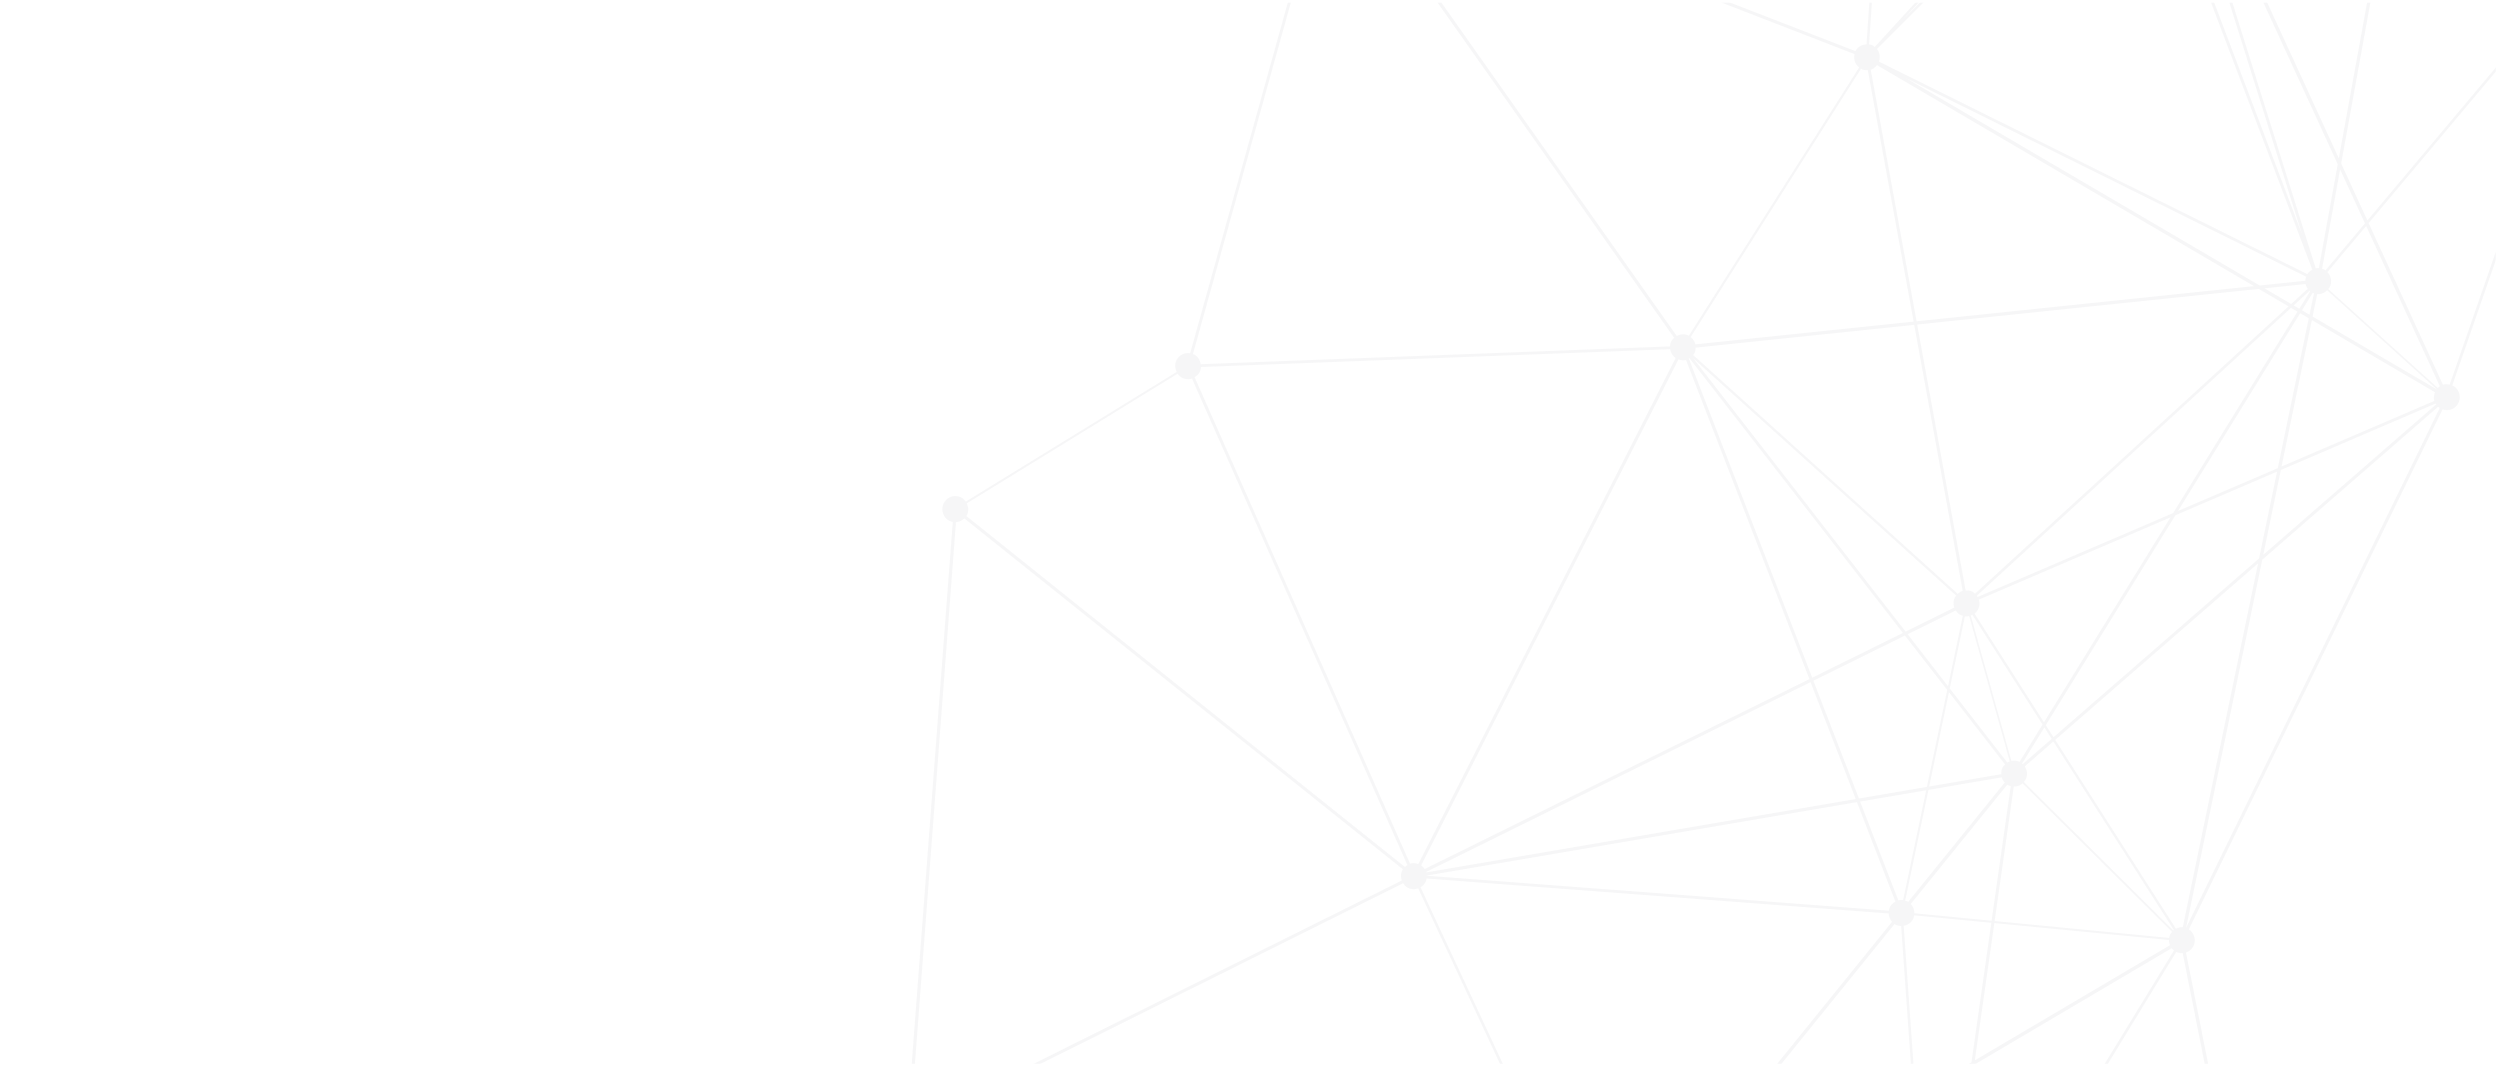<svg width="1786" height="764" fill="none" xmlns="http://www.w3.org/2000/svg"><mask id="a" mask-type="alpha" maskUnits="userSpaceOnUse" x="3" y="2" width="1780" height="758"><path d="M3 2h1770c5.52 0 10 4.477 10 10v738c0 5.523-4.48 10-10 10H3V2Z" fill="#FFF7E0"/></mask><g mask="url(#a)"><path fill-rule="evenodd" clip-rule="evenodd" d="M2881.5-1475.42a9.21 9.21 0 0 0-12.61 3.6c-1.36 2.47-1.42 5.23-.55 7.7l-372.08 190.23c-.8-1.21-1.77-2.27-3.1-3.02-4.45-2.52-10.1-.91-12.61 3.6-1.95 3.52-1.35 7.71 1.09 10.61l-257.41 285.476-116.71 14.826c-.58-2.457-2.06-4.703-4.43-6.042-4.46-2.521-10.11-.902-12.61 3.599-1.38 2.511-1.4 5.335-.49 7.822l-352.12 184.34c-.79-1.175-1.76-2.222-3.06-2.956-4.48-2.539-10.12-.925-12.61 3.598-1.15 2.05-1.33 4.35-.89 6.481l-280.55 90.479c-.79-1.819-2-3.463-3.85-4.515-4.45-2.516-10.1-.908-12.6 3.599-2.49 4.524-.9 10.238 3.58 12.765.54.304 1.12.358 1.71.548l-74.21 381.808c-3.48-.262-6.98 1.442-8.8 4.713-1.22 2.215-1.44 4.716-.83 6.993L959.376-111.582c-.802-1.47-1.861-2.814-3.425-3.708-4.455-2.509-10.107-.902-12.605 3.599-2.498 4.536-.897 10.238 3.552 12.753.343.19.725.214 1.083.35l-97.739 350.981a9.14 9.14 0 0 0-9.563 4.586c-1.557 2.816-1.362 6.031-.028 8.722l-150.684 92.641c-.759-1.07-1.712-2.035-2.951-2.743-4.467-2.509-10.095-.914-12.605 3.599-2.498 4.536-.909 10.239 3.559 12.747.865.49 1.794.699 2.704.891l-32.1 423.687c-3.064.156-6.021 1.697-7.643 4.61-2.331 4.215-.99 9.361 2.82 12.092L446.559 1184.3c-4.234-1.65-9.093-.12-11.354 3.98-1.366 2.5-1.406 5.31-.516 7.79l-324.786 165.77c-.802-1.22-1.773-2.33-3.126-3.08-4.469-2.54-10.114-.93-12.624 3.58-2.481 4.52-.89 10.23 3.572 12.77.8.45 1.685.62 2.532.82l-38.508 360.02c-3.217.02-6.358 1.6-8.038 4.64-2.494 4.51-.91 10.22 3.565 12.76 1.738.98 3.637 1.17 5.481.96l49.993 251.18c-2.249.69-4.22 2.17-5.448 4.39-2.51 4.51-.914 10.22 3.559 12.74 4.469 2.54 10.096.92 12.612-3.6 1.674-3.05 1.377-6.56-.296-9.35l335.067-269.02c.582.57 1.109 1.17 1.838 1.6 4.467 2.51 10.111.89 12.605-3.6.833-1.54 1.072-3.15 1.006-4.76l423.592-63.3c.638 2.33 2.142 4.42 4.396 5.69 4.468 2.51 10.096.91 12.606-3.6 1.342-2.4 1.435-5.11.623-7.53l375.9-182.27c.78 1.27 1.79 2.41 3.18 3.19 4.44 2.52 10.09.91 12.6-3.6 1.8-3.27 1.4-7.13-.61-9.98l340.76-322.43c.41.31.73.76 1.21 1.04 4.47 2.53 10.12.92 12.61-3.61 2.5-4.5.9-10.22-3.56-12.75-1.63-.92-3.41-1.12-5.13-.98l-90.2-453.287c2.07-.729 3.96-2.116 5.11-4.214 2.39-4.311.95-9.643-3.06-12.328l181.26-371.512c4.17 1.458 8.86-.068 11.08-4.093 2.49-4.53.9-10.232-3.55-12.754-.2-.114-.4-.086-.61-.195l107.97-310.765c3.92.933 8.12-.669 10.18-4.385 1.36-2.456 1.42-5.223.55-7.689l238.5-112.275c.81 1.398 1.85 2.666 3.34 3.522 4.47 2.532 10.13.919 12.62-3.605 2.5-4.507.89-10.226-3.56-12.747-.09-.044-.19-.033-.28-.088l129.75-341.266c3.99 1.025 8.26-.546 10.37-4.334 1.75-3.169 1.39-6.866-.46-9.699l253.52-212.478c.57.552 1.11 1.171 1.82 1.578 4.46 2.522 10.1.908 12.61-3.604 2.49-4.518.9-10.227-3.55-12.747-.62-.355-1.31-.44-1.95-.633l47.98-242.901a9.236 9.236 0 0 0 9.09-4.731c1.91-3.48 1.36-7.63-1-10.52l303.37-328.53c.28.2.48.51.78.69 4.47 2.52 10.11.9 12.61-3.61 2.49-4.53.9-10.23-3.55-12.75-1.53-.86-3.2-1.09-4.83-1.03l-9.36-98.91c2.7-.45 5.19-1.95 6.64-4.54 2.49-4.52.9-10.23-3.56-12.75ZM119.907 2006.28c-1.744-.99-3.636-1.17-5.481-.97l-49.982-251.2a9.206 9.206 0 0 0 5.437-4.36 9.536 9.536 0 0 0 1.115-3.74l384.585-10.61a9.5 9.5 0 0 0 1.236 3.45l-335.085 269c-.57-.54-1.102-1.16-1.824-1.57h-.001ZM2059.98-884.285l-99.96 202.214c-3.11-1.185-6.51-.705-9.01 1.317l-211.91-84.464c.35-1.396.44-2.786.14-4.172l320.74-114.895ZM959.598-102.764 1324.91 38.649c-.87 3.562.36 7.24 3.27 9.525l-121.67 191.698c-2.83-1.5-6-1.268-8.62.168L957.616-100.295c.711-.656 1.398-1.346 1.899-2.241.032-.072.04-.156.083-.228ZM857.954 262.191l335.256-12.724c.37 2.525 1.69 4.798 3.87 6.307l-183.83 361.508c-1.96-.726-4.01-.861-5.92-.26L853.423 269.465c1.371-.819 2.603-1.856 3.438-3.358.683-1.234 1.006-2.563 1.093-3.916ZM69.609 1740.41l248.644-189.99c.636.67 1.307 1.38 2.167 1.86 3.031 1.71 6.549 1.4 9.329-.3l128.783 175.15c-.776.66-1.501 1.4-2.029 2.36-.639 1.18-.975 2.46-1.085 3.74l-384.603 10.59a9.195 9.195 0 0 0-1.206-3.41Zm829.925-78.55L753.605 1546c.149-.2.353-.32.483-.54 2.234-4.07 1.032-9-2.473-11.81L874.16 1344.9c1.334.73 2.792 1 4.22 1.02l26.121 313.1c-1.901.37-3.616 1.36-4.967 2.84ZM1643.26 1142l-391.06 7.45c-.32-2.18-1.34-4.1-3.02-5.61l126.41-172.515c.12.077.19.198.3.275 3.99 2.254 8.8 1.072 11.59-2.396l256.8 169.466c-.55 1.05-.9 2.19-1.02 3.33ZM1384.4 955.075c-.53-.252-1.07-.38-1.61-.531l27.58-193.925 141-83.197c.46.599 1.13 1.033 1.75 1.525L1384.4 955.075Zm851-1587.444-48.79-282.075 325.55 164.417c-.6 1.811-.8 3.69-.34 5.459L2235.4-632.369Zm307.15-471.171 185.98-189.76c.13.1.21.2.33.29l-152.96 276.49c-1.83-.79-3.77-1-5.62-.58l-27.73-86.44Zm-.76-2.35-49.56-154.38c1.82-.78 3.47-2.01 4.49-3.9.88-1.55 1.09-3.26 1.01-4.93l227.43-29.47c.3 1.38.84 2.71 1.71 3.82l-185.08 188.86Zm-27-167.05 235.79-47.98-11.09 12.92c-.29-.21-.51-.55-.85-.74-4.46-2.51-10.1-.9-12.61 3.6-.86 1.58-1.08 3.26-.99 4.96l-210.25 27.24Zm238.19-48.47 12.42-2.52-24.14 17.47c-.18-.21-.44-.35-.64-.54l12.36-14.41Zm-206.66 314.76-96.97 9.777c.89-.718 1.67-1.585 2.25-2.643.76-1.334 1.03-2.794 1.07-4.254l93.65-2.88Zm-140.27 14.152 28.94-8.252c.75 1.959 2.04 3.73 4 4.84.06.033.15.04.21.073l-33.15 3.339Zm44.71-17.402 90.45-92.28 27.48 85.67c-1.8.79-3.44 2.02-4.46 3.89-.77 1.36-1.03 2.8-1.08 4.26l-110.58 3.39c-.16-1.77-.69-3.51-1.81-4.93Zm389.6-365.46-29.28 39.9-38.49 7.83 66.95-48.44c.23.28.56.46.82.71Zm13.25-.68 26.94 20.8c-.18.23-.41.39-.56.66-.94 1.68-1.11 3.5-.98 5.31l-64.49 13.1 27.63-37.64.01.01c3.93 2.23 8.64 1.1 11.45-2.24Zm19.15 30.26-66.96 21.5 6.79-9.27 60.17-12.23Zm-70.79 22.73-59.38 19.07c-.19-.49-.42-.97-.7-1.44l26.42-19.12 40.85-8.31-7.19 9.8Zm-1.32 1.81-219.44 299.07 149.31-269.9c4.29 1.84 9.36.32 11.7-3.9 1.17-2.16 1.36-4.56.84-6.78l57.59-18.49Zm-251.42 316.74-98.98 19.936-2.89-9.65 101.87-10.286Zm-100.62 20.276-242.2 48.773 186.42-53.277 52.83-5.314 2.95 9.818Zm-632.73 361.83 60.5 101.132-23.91 46.023-202.07-83.692c.46-1.597.6-3.213.24-4.78l165.24-58.683ZM1329.45 49.152c1.57.817 3.24 1.043 4.89.92l32.76 179.677-155.93 16.261c-.46-2.048-1.67-3.805-3.39-5.165l121.67-191.693Zm-130.37 207.595c1.79.664 3.66.868 5.43.415l88.13 228-274.88 135.687c-.65-.997-1.49-1.85-2.52-2.593l183.84-361.509ZM808.811 1314.89l60.755 20.06c-.635 3.37.634 6.77 3.359 8.93l-122.538 188.79c-.295-.18-.618-.19-.939-.31l59.363-217.47Zm740.839-644.826-124.68-12.07 13.67-96.067c2.29.036 4.52-.735 6.26-2.306l106.86 106.121c-.37.468-.85.811-1.15 1.376-.53.931-.76 1.954-.96 2.946Zm-213.2-620.25c1.77-.554 3.28-1.746 4.49-3.284l269.3 157.876-241.04 25.126-32.75-179.718Zm19.71 593.426-27.3-70.613 47.22-8.063-16.48 78.443a8.769 8.769 0 0 0-3.44.233Zm21.53-78.952 52.31-8.95c.41 1.387 1.2 2.597 2.2 3.673l-69 85.309c-.1-.066-.15-.17-.25-.23-.6-.338-1.25-.419-1.9-.612l16.64-79.19Zm.5-2.407 14.14-67.389 40.1 51.628c-.6.61-1.22 1.202-1.66 1.993-.88 1.581-1.1 3.272-1.01 4.959l-51.57 8.809Zm22.15-122.668c.62.354 1.27.428 1.92.622l-10.59 50.406-28.87-37.144 34.4-17.002c.79 1.239 1.79 2.356 3.14 3.118Zm-38.99 12.026-151.73-195.287 187.93 169.617c-.25.302-.57.537-.77.884-1.34 2.415-1.42 5.158-.6 7.585l-34.83 17.201Zm45.44-11.135 29 103.827c-.61.214-1.16.549-1.73.884l-41.17-52.994 10.82-51.513c1.03.133 2.07.017 3.08-.204Zm-52.87 220.349c1.34.764 2.79 1.029 4.27 1.075l8.61 121.99-214.28 126.455c-.18-.234-.48-.391-.69-.611l201.66-249.272c.15.105.26.26.43.363Zm-4.5-9.849-330.22-24.985c.01-.048-.01-.065-.01-.095l307.41-52.503 27.49 71.165c-1.48.812-2.86 1.903-3.75 3.504-.5.935-.72 1.928-.92 2.914Zm-330.62-27.675 274.67-135.618 32.28 83.522-306.8 52.42c-.03-.122-.12-.225-.15-.324Zm276.68-136.617 65.39-32.293 30.24 38.911-14.53 69.224-48.56 8.306-32.54-84.148Zm-.83-2.148-88.11-227.947.47-.224 152.44 196.185-64.8 31.986Zm-83.29-235.804 156.16-16.284 34.64 190.032c-1.32.426-2.48 1.187-3.52 2.172l-189.08-170.678c.22-.325.54-.547.74-.907.76-1.38 1.02-2.854 1.06-4.335Zm158.25-16.506 244.05-25.445 21.29 12.483-224.04 205.296c-.5-.456-.91-.979-1.53-1.334-1.62-.915-3.37-1.113-5.12-.998l-34.65-190.002Zm-7.8-175.927 285.76 141.752c-.34.957-.57 1.922-.6 2.899l-32.66 3.392-252.5-148.043Zm280.82 164.653-4.06-2.393 11.49-10.537c.13.118.24.207.36.307l-7.79 12.623Zm-5.8-3.406-19.07-11.178 29.4-3.073c.3 1.222.78 2.364 1.53 3.387l-11.86 10.864Zm-112.04-365.778 7.21-7.192 12.6 4.306 99.92 318.748-119.73-315.862ZM2126-281.846l-195.14-158.005c.13-.207.33-.33.44-.53 1-1.818 1.18-3.803.95-5.708l112.2-26.474 82.01 185.388-.46 5.329Zm25.39-293.824-16.74-8.504 12.6-8.38c.74.935 1.63 1.748 2.72 2.37.82.463 1.72.644 2.6.831l-1.18 13.683Zm-186.88-92.807 166.55 84.627-103.12 68.396-66.42-150.131c1.17-.726 2.2-1.647 2.99-2.892Zm-33.25 219.212 95.47-63.33 16.9 38.209-111.75 26.381c-.14-.437-.4-.833-.62-1.26Zm24.96-214.926c1.12.069 2.24-.033 3.29-.363l66.53 150.37-95.59 63.394a9.379 9.379 0 0 0-2.7-2.346c-.78-.447-1.61-.596-2.44-.792l30.91-210.263Zm15.16-2.942 157.91 59.989 16.37 6.528a9.172 9.172 0 0 0 .79 6.552l-13.56 8.983-161.51-82.052Zm179.83 93.52-6.52 75.392-98.81 23.322-17.24-38.95 104.16-69.111 18.41 9.347Zm-6.68 77.429-17.67 204.343-80.18-181.252 97.85-23.091Zm-230.06 59.088-170.23 176.659c-.16-.129-.29-.276-.46-.397l43.25-83.269 127.44-92.993Zm-356.8 260.354 107.59-45.032-116.14 51.297 8.55-6.265Zm-13.83 22.845-10.25-3.498 1.69-1.679c.45.379.77.825 1.29 1.119 2 1.139 4.21 1.32 6.29.911l.98 3.147Zm-16.07-5.474c.25-1.183.28-2.332.08-3.494l4.31-.921a9.324 9.324 0 0 0 1.78 3.539l-2.21 2.227-3.96-1.351Zm4.21-6.612c.01.461.05.927.11 1.355l-4.29.95c-.06-.175-.12-.32-.18-.488l4.36-1.817Zm15.66-6.56.48-.194-.38.284c-.03-.04-.07-.061-.1-.09Zm118.25-83.166 63.56 3.03c.05.748.08 1.493.3 2.192l-166.53 69.721 102.67-74.943Zm2.7-1.965 54.98-40.119 11.31 36.052c-1.79.785-3.41 2.018-4.44 3.879-.56.98-.82 2.022-.98 3.083l-60.87-2.895Zm56.57-41.28 57.56-41.997-41.05 79.036c-1.66-.616-3.37-.799-5.02-.446l-11.49-36.593Zm-15.09 195.91-160.16-60.777c.47-1.797.46-3.613-.13-5.312l180.72-79.811c.81 1.522 1.9 2.913 3.51 3.822.56.316 1.16.381 1.74.578l-25.68 141.5Zm-185.95-47.366-1.05-2.776c1.54-.81 2.96-1.921 3.87-3.579.11-.219.11-.462.22-.674l2.96 1.008-6 6.021Zm-.75-19.122c-.25-.13-.52-.122-.78-.239l1.56-5.076 8.63 4.872a9.932 9.932 0 0 0-.71 2.236l-5.14 2.162c-.81-1.587-1.92-3.018-3.56-3.955Zm22.25-4.776c-.38-.206-.82-.232-1.22-.39l21.8-85.755 95.87 4.565-108.43 79.117-7.32 3.067c-.26-.182-.42-.44-.7-.604Zm308.23-298.395 60.66 25.114a9.237 9.237 0 0 0 .7 6.983l-125.69 91.713 64.33-123.81Zm.84-1.609 23.14-44.541 39.75 66.465a9.215 9.215 0 0 0-2.44 2.859c-.05.049-.04.138-.07.216l-60.38-24.999Zm24.24-46.678 74.73-143.855c.34.125.68.256 1.03.339l-30.89 210.269c-1.54-.096-2.99.283-4.39.925l-40.48-67.678Zm282.43-71.379 84.26 64.434c-.04.038-.08.051-.09.093l-91.71-46.592.94-14.056.06-.672c2.52-.105 4.84-1.213 6.54-3.207ZM1853.75-48.507l-141.45-53.688 25.74-141.823c1.56.072 3.06-.315 4.45-1l114.1 193.112c-1.08.769-2.02 1.744-2.7 2.984-.09.117-.07.276-.14.415ZM1649.93 224.85l-5.42-3.166 7.71-12.501c.28.129.6.184.89.295l-3.18 15.372Zm-227.14 432.935-55.22-5.36a9.193 9.193 0 0 0-2.59-6.56l69.01-85.304c.13.089.2.215.34.298.68.38 1.43.492 2.15.692l-13.69 96.234Zm-43.92 296.542c-2.66.473-5.1 1.953-6.54 4.527-.35.627-.42 1.317-.63 1.983l-217.31-44.081c.19-1.595-.18-3.133-.79-4.611L1367 786.236l11.87 168.091Zm-7.2 11.996-170.58 81.317-51.64-123.826c1.53-.797 2.92-1.906 3.84-3.543.34-.638.43-1.31.62-1.994l217.32 44.092c-.16 1.351.05 2.677.44 3.954Zm-137.53 182.817L1019 1136.99l181.51-86.51 38.39 92.12c-1.52.81-2.91 1.91-3.81 3.53-.54.98-.79 2-.95 3.01Zm-17.5 1.13-228.268 3.42c-.037-.16-.085-.31-.14-.49-.052-.47-.104-.95-.256-1.43l27.054-12.88 201.61 11.38Zm-347.585-19.63 90.61 5.12 12.483 13.16c-.337.41-.732.71-.996 1.18-.36.67-.472 1.39-.678 2.1l-101.419-21.56Zm94.159 5.32 26.886 1.52-6.289 9.06-.049-.05c-3.277-1.84-7.143-1.44-9.972.67l-10.576-11.2Zm28.952 1.64 18.054 1.01-23.261 11.1a9.11 9.11 0 0 0-1.809-2l7.016-10.11Zm-132.146.47c2.639-.47 5.061-1.95 6.478-4.51.359-.68.471-1.4.659-2.12l102.962 21.9a9.596 9.596 0 0 0 .306 4.07c.047.38.021.79.138 1.17-2.705.45-5.173 1.94-6.605 4.52-2.358 4.28-.964 9.57 3.003 12.26l-84.587 152.91a9.278 9.278 0 0 0-3.97-.8l-18.384-189.4Zm280.59-214.237.05.045c2.34 1.329 4.97 1.454 7.35.699l51.6 123.763-185.42 88.37-20.619-1.15 147.039-211.727Zm200.28-888.84 182.3-181.981 128.72 339.632c-1.39.749-2.64 1.762-3.55 3.185L1342.3 44.007c1.09-3.112.61-6.514-1.41-9.013Zm225.84-297.523 73.72-289.771c1.05.144 2.09.04 3.12-.177l79.23 252.268-58.02 42.351-98.05-4.671Zm83.12-294.646 201.78 83.553-66.43 127.889-60.81 44.363-79.08-251.731c1.8-.786 3.43-2.008 4.47-3.863.03-.073.02-.161.07-.211Zm316.09-115.088 78.34 31.237-78.76-29.926c.14-.427.38-.853.42-1.311Zm203.12-85.106 46.98 132.849-53.58 21.758c-.79-1.5-1.86-2.873-3.45-3.772-.9-.518-1.85-.732-2.8-.921l12.85-149.914Zm75.17 235.674-95.39 22.496 4.84-73.157 91.07 46.268a8.965 8.965 0 0 0-.52 4.393Zm-97.44 25.497-14.06 211.941c-.81.028-1.61.049-2.37.288l-1.6-3.602 18.03-208.627Zm-71.82 269.283-29.18-42.253 78.26-4.312c.18.986.52 1.886.97 2.763l-.09 1.283-49.96 42.519Zm-30.6-44.319-115.13-166.708c.2-.187.33-.437.53-.629l195.66 158.416c-.14.209-.35.314-.45.525-.72 1.272-1.01 2.641-1.09 4.012l-79.52 4.384Zm-2.26.129-145.61 8.035 26.4-172.627c1.65.043 3.25-.39 4.71-1.207l114.5 165.799Zm-147.79 8.135-146.8 8.111c-.27-1.643-.92-3.186-2.02-4.486l172.01-178.473c.41.329.71.757 1.19 1.036.67.375 1.38.482 2.08.673l-26.46 173.139Zm-.35 2.172-6.34 41.435-139.91-32.854c.01-.179-.04-.336-.03-.508l146.28-8.073Zm-6.66 43.545-25.02 163.642c-1.5-.044-2.94.317-4.3.986L1743.9-245.743c1.07-.781 2.03-1.744 2.71-2.979.27-.468.3-.978.48-1.473l140.22 32.941ZM1807.15-64.11l-95.85-32.692.64-3.439 95.21 36.131Zm-98.08-33.447-160.21-54.622-2.82-6.144c1.25-.819 2.36-1.838 3.13-3.231.09-.127.08-.281.15-.397l160.4 60.871-.65 3.523Zm-.36 2.016-37.86 208.634-120.81-262.739 158.67 54.105Zm-38.63 212.849-13.46 74.235c-.77-.057-1.51.039-2.26.188l-106.94-341.183 122.66 266.76Zm-7.57 90.053 78.32 70.718-.05.05-88.68-51.994 3.33-16.044c2.63.197 5.18-.821 7.08-2.73Zm-35.27 127.108-71.26 30.563 87.25-141.28 6.16 3.61-22.15 107.107Zm-74.73 32.07-139.72 59.965c-.18-.329-.26-.673-.49-.97l224.39-205.621 4.65 2.737-88.83 143.889Zm-1.89 3.051-90.4 146.415-49.62-77.621c.92-.748 1.74-1.664 2.35-2.777 1.27-2.299 1.46-4.9.77-7.262l136.9-58.755Zm-91.43 148.057-16.44 26.654c-1.89-.895-3.91-1.104-5.83-.685l-28.99-103.833c.4-.145.74-.392 1.13-.589l50.13 78.453Zm1.31 2.03 5.22 8.164-20.74 18.055c-.14-.124-.28-.259-.42-.376l15.94-25.843Zm6.42 10.034 86.04 134.616c-.13.107-.19.288-.33.401l-106.86-106.115c.39-.45.86-.817 1.17-1.359 1.75-3.192 1.39-6.913-.48-9.739l20.46-17.804Zm-58.5 229.24-39.87 23.536-8.56-121.111c2.65-.468 5.13-1.967 6.54-4.521.52-.96.76-1.961.94-2.963l55.12 5.336-14.17 99.723Zm-.44 3.086-27.32 191.947-11.92-168.781 39.24-23.166Zm-33.56 208.274-126.43 172.499c-.11-.07-.18-.2-.3-.28-2.32-1.31-4.98-1.45-7.34-.67l-38.38-92.1 170.74-81.382c.46.728 1.05 1.357 1.71 1.933Zm-139.85 183.569-169.76 86.58-78.185-78.89c.275-.38.65-.62.88-1.06.912-1.61 1.108-3.38.989-5.14l245.626-3.67c.08.74.18 1.48.45 2.18Zm-171.93 87.67-176.447 90.01a8.892 8.892 0 0 0-2.568-2.57l84.598-152.92c4.344 2 9.541.46 11.899-3.82 1.277-2.29 1.469-4.87.796-7.19 1.515-.27 2.978-.76 4.208-1.72l77.514 78.21Zm-253.192 71.05 47.599-174.41c.507.07 1.013.02 1.523.02l18.365 189.38c-2.629.47-5.067 1.96-6.477 4.52-.108.18-.099.4-.182.6l-60.828-20.11Zm56.825-188.23 48.491-36.06 42.803 45.21-90.075-5.08c-.087-1.45-.474-2.81-1.219-4.07Zm50.464-37.52 221.713-164.907c.24.284.56.493.83.735L991.525 1135.46l-30.43-1.73-44.358-46.88Zm225.403-179.896-127.33-273.123c1.35-.823 2.55-1.852 3.37-3.335.52-.931.74-1.913.93-2.898l330.23 24.985c.08 2.203.86 4.295 2.35 5.944l-201.64 249.288c-.13-.088-.2-.209-.35-.285-2.4-1.379-5.14-1.452-7.56-.576Zm218.23-893.903 152.95-167.097c.35.279.6.639 1.01.885 2.17 1.231 4.61 1.443 6.83.843l1.33 3.509-162.12 161.86Zm151.34-180.065L1371-261.497l151.19 85.527-1.68 5.519c-3.33-.612-6.67.687-8.8 3.437Zm-147.96-103.079 184.64 8.797-25.75 83.878-159.63-90.301c.34-.787.6-1.581.74-2.374Zm186.9 8.904 13.35.624-21.66 85.199c-3.41-.472-6.83 1.074-8.82 4.1l-8.92-5.06 26.05-84.863Zm.63-2.084 78.39-255.382-65.13 256.011-13.26-.629Zm266.56-359.831 130.73-46.42c.67 1.417 1.63 2.635 2.95 3.589l-74.04 142.537-59.64-99.706Zm-1.01-1.673-80.92-135.276a9.292 9.292 0 0 0 2.46-2.836l.01-.089 16.11 6.423 193.63 80.355c-.49 1.633-.65 3.292-.27 4.894l-131.02 46.529Zm44.37-89.227 88.19 35.15c-.2.289-.5.492-.69.803-.05.115-.04.21-.1.307l-87.4-36.26Zm102.37 34.307 150.91-170.966 37.59 243.266a9.265 9.265 0 0 0-5.67 4.46l-.02.066-180.57-71.971c-.27-1.821-1-3.472-2.24-4.855Zm152.65-172.926 13.67-15.515 37.66 106.451-13.22 154.108c-.09-.007-.17.015-.26.012l-37.85-245.056Zm-10.08-102.465 59.85 30.225-47.63 17.076-15.65-44.287c1.34-.693 2.54-1.669 3.43-3.014Zm62.84 31.747 4.89 2.465-42.93 48.641-11.76-33.254 49.8-17.852Zm3.12-1.124 2.7-.954c.36.716.75 1.395 1.31 2.018l-.59.662-3.42-1.726ZM2449.03-784.6l-262.92-132.788-.56-3.28c1.95-.592 3.61-1.911 4.85-3.688L2449.03-784.6Zm-265.34-134.007-.77-.394.12-1.406c.12.001.23-.022.35-.023l.3 1.823Zm-2.57-1.306-3.81-1.925.27-.297c.28.217.47.515.79.7.88.496 1.84.709 2.79.905l-.04.617Zm-.23 2.579-12.85 149.99-36.36-102.788 43.98-49.845 5.23 2.643Zm-65.06 62.238-7.21-46.63 8.34-2.981 12.2 34.493-13.33 15.118Zm-7.58-49.072-6.92-44.756 14.82 41.92-7.9 2.836Zm3.8-50.63 62.13 22.565c-.45 1.512-.57 3.051-.26 4.532l-4.81 1.721-57.06-28.818Zm137.06 423.777c-1.05.531-1.94 1.26-2.74 2.181l-84.24-64.423c.12-.201.32-.324.45-.526a9.463 9.463 0 0 0 .82-7.056l53.37-21.646 32.34 91.47Zm-124.44 264.399-8.03 93.027a9.028 9.028 0 0 0-4.06 1.151l-36.48-52.828 48.57-41.35Zm-385.56 553.039-109.19 46.88 21.67-104.64 87.97 51.567c-.83 2.041-1.02 4.209-.45 6.193Zm-188.83 388.815-139.47 82.301 13.95-98.099 124.79 12.096a9.519 9.519 0 0 0 .73 3.702ZM451.572 1196.84l355.146 117.35-59.38 217.49c-2.286-.35-4.552.22-6.474 1.52l-290.767-334.28c.439-.49.941-.89 1.274-1.49.103-.18.092-.4.201-.59ZM2449.24-982.158l68.08 226.585a8.983 8.983 0 0 0-4.08 3.294l-321.88-173.956c.51-1.357.7-2.732.6-4.112l257.28-51.811Zm-215.89 350.629-15.13 6.138-48.67-137.648 13.15-153.383 1.49.755 49.16 284.138Zm.37 2.149 16.18 93.575-30.95-87.562 14.77-6.013Zm-97.44 345.723c-.55-.198-1.12-.442-1.69-.544l14.12-212.962 95.87-22.639c.69 1.995 2 3.742 3.88 4.904l-112.18 231.241Zm-7.75 16.779c.84.479 1.76.677 2.65.864l-10.59 72.824 6.48-74.959c.48.444.88.944 1.46 1.271Zm-20.12 99.388-78.53-18.448 44.73-38.079 36.35 52.61c-.78.707-1.54 1.472-2.07 2.444-.27.463-.29.991-.48 1.473Zm-80.95-19.02-137.73-32.353 6.44-42.055 147.36-8.121 29.96 43.379-46.03 39.15Zm-2 1.712L1868.24-51.003c-.54-.536-1.05-1.133-1.74-1.524-.67-.376-1.39-.482-2.1-.696l25.01-163.537 136.05 31.962ZM1855.39-37.967l-164.12 195.458-18.73-40.706 38.4-211.565 142.12 48.46a9.136 9.136 0 0 0 2.33 8.353Zm-165.87 197.544-28.22 33.62c-.26-.182-.4-.418-.66-.565-.56-.321-1.17-.386-1.75-.583l12.88-71.036 17.75 38.564Zm.86 1.867 52.67 114.52c-.55.347-1.01.759-1.46 1.225l-78.31-70.718c.29-.394.68-.661.92-1.093 2.04-3.691 1.25-8.066-1.51-10.966l27.69-32.968Zm50 127.485-123.5 107.419 12.55-60.584 110.62-47.495c.12.208.17.453.33.66Zm-126.49 110.02-146.85 127.75-5.53-8.657 92.6-149.943 72.63-31.185-12.85 62.035Zm-.72 3.527-53.79 259.922c-1.72-.141-3.35.33-4.88 1.12l-86.26-134.948 144.93-126.094ZM1238.63 1158.9c1.63.91 3.4 1.1 5.13 1l52.25 308.97c-1.16.35-2.24.88-3.2 1.62l-226.39-228.4 169.11-86.25c.79 1.21 1.78 2.31 3.1 3.06Zm51.6 315-402.71-135.43c.334-1.68.218-3.38-.366-4.96l177.096-90.32 227.04 229.09c-.27.36-.65.62-.87 1.03-.11.2-.11.4-.19.59Zm-552.261 71.33-266.345 182.84c-.69-.85-1.5-1.62-2.515-2.18-3.026-1.72-6.55-1.4-9.299.32l-128.795-175.15c.746-.69 1.47-1.44 2.011-2.37.613-1.12.97-2.33 1.117-3.54l402.82-3.08a9.344 9.344 0 0 0 1.006 3.16Zm-408.502-9.29c-.21-.11-.427-.12-.643-.23l112.491-333.84c2.479.57 5.03.09 7.099-1.31l290.754 334.27c-.42.5-.928.89-1.263 1.47-.63 1.13-.976 2.34-1.118 3.53l-402.814 3.09c-.369-2.83-1.86-5.48-4.506-6.98Zm122.924-343.36 397.088-61.09c.654 2.3 2.165 4.4 4.414 5.66.337.2.694.21 1.046.36l-47.617 174.39-355.058-117.32c.15-.67.149-1.31.127-2Zm401.932-71.81-197.77-305.332 256.841 271.402-48.24 35.88c-.667-.7-1.338-1.41-2.216-1.91-2.79-1.58-5.953-1.39-8.615-.04Zm-196.67-318.148 344.767-171.661c.8 1.227 1.81 2.366 3.16 3.146 2.41 1.355 5.15 1.417 7.58.564l127.33 273.117c-1.34.823-2.58 1.859-3.39 3.343-1.66 2.986-1.36 6.427.21 9.189L915.35 1085.4 656.111 811.454c.307-.417.726-.71.985-1.172 1.357-2.457 1.423-5.217.557-7.66Zm680.617-769.9c-.96-.545-1.97-.797-3-.972l19.7-294.124a9.07 9.07 0 0 0 6.87-3.537l148.93 100.002c-1.97 3.581-1.3 7.855 1.27 10.753L1339.27 33.596c-.35-.285-.6-.645-1-.875Zm23.68-310.104 274.12-276.946c.39.311.66.712 1.1.957.25.136.52.134.78.252l-88.93 289.734-185.26-8.814c-.13-1.876-.65-3.69-1.81-5.183Zm284.26-292.347c-.05-.022-.11-.018-.15-.034l81.29-189.012c2.29.781 4.63.637 6.74-.33l80.79 135.028-164.98 58.587c-.78-1.696-1.96-3.254-3.69-4.239Zm416.27-315.46 44.22-15.838 7.41 47.892-152 172.174c-.16-.105-.25-.26-.41-.359l100.78-203.869Zm1.56-3.153 31.3-63.313c1.2.451 2.41.651 3.64.597l7.35 47.581-42.29 15.135Zm43.68-71.623 111.05-11.2-30.63 33.993c-.27-.176-.44-.458-.74-.632-4.45-2.516-10.1-.908-12.59 3.616-.18.299-.18.642-.31.955l-67.21-24.421c.21-.779.4-1.528.43-2.311Zm114.51-11.547 161.05-16.246-191.87 54.822c-.36-.976-.83-1.906-1.52-2.712l32.34-35.864Zm225.81-40.748c-.68-.39-1.43-.5-2.15-.7l42.02-246.47c.93.06 1.85-.05 2.76-.25l49.78 155.14-91.36 93.2c-.37-.3-.63-.68-1.05-.92Zm60.09-261.55 277.22-87.67-32.46 37.85-244.76 49.82Zm279.94-88.54 50.28-15.89c.17.38.34.76.56 1.12l-69.23 50.08-14.39 2.92 32.78-38.23Zm2.55-2.98 80.98-94.48c.31.23.51.55.85.74.3.17.63.17.94.3l-24.15 67.99c-4.04-1.19-8.51.34-10.64 4.24-1.13 2-1.32 4.22-.9 6.32l-47.08 14.89Zm-565.96 391.132 1.1-1.225 205.92-26.157-35.18 10.052-171.84 17.33Zm652.62-483.842 9.36 98.91c-2.13.36-4.04 1.44-5.49 3.2l-26.95-20.81c.17-.24.42-.4.57-.66 2.49-4.53.9-10.23-3.56-12.74-.3-.17-.65-.19-.96-.32l24.15-67.98c.95.28 1.89.42 2.88.4Zm3.69 113.95-295.31 319.82 218.81-298.2 75.13-24.13c.35.9.75 1.76 1.37 2.51Zm-313.19 344.227c.62.355 1.28.43 1.94.639l-47.99 242.878c-.94-.09-1.91.04-2.85.24l-68.01-226.382 112.67-22.692c.69 2.17 2.12 4.12 4.24 5.317Zm-54.67 257.938L2259.6-529.424c-.58-.568-1.1-1.176-1.82-1.579-1.6-.916-3.32-1.121-5.02-1.014l-16.98-98.18 276.97-112.439c.13.231.22.504.36.711Zm-268.39 238.618-125.47 330.01c-.13-.03-.24-.101-.37-.125l.04-.493 13.36-91.837c3.51.3 7.04-1.404 8.87-4.725 2.43-4.402.93-9.902-3.29-12.518l106.86-220.312Zm-136.37 342.021-238.53 112.27c-.09-.172-.15-.341-.25-.508l158.3-134.712 79.91 18.764c-.17 1.434.1 2.854.57 4.186ZM1857.44-36.174c.18.099.4.093.59.185l-107.98 310.765c-1.62-.382-3.27-.414-4.82.07l-53.1-115.48 164.67-196.1c.22.149.38.408.64.56Zm-114.5 327.663-181.21 371.398 54.42-263.025 125.69-109.33c.36.331.69.675 1.1.957ZM1559.3 680.854l90.19 453.296c-1.59.56-2.95 1.6-4.07 2.99L1388.6 967.689c2.07-4.025.86-8.812-2.6-11.529l168.71-276.129c1.49.709 3.04.928 4.59.823Zm85.69 467.476-340.74 322.45c-.42-.33-.75-.78-1.22-1.06-1.63-.91-3.38-1.12-5.13-1l-52.25-308.98a9.18 9.18 0 0 0 5.6-4.46c.64-1.15 1-2.39 1.13-3.65l391.07-7.42c.2 1.47.65 2.88 1.54 4.12Zm-355.19 332.52-375.913 182.26c-.786-1.27-1.777-2.39-3.16-3.18-1.372-.8-2.869-1.04-4.352-1.08l-26.12-313.1c2.61-.48 5.001-1.99 6.378-4.51.103-.18.093-.37.183-.57l402.704 135.43c-.3 1.62-.25 3.22.28 4.75Zm-392.701 187.43-423.576 63.27c-.177-.65-.584-1.2-.905-1.81l266.35-182.87c.707.83 1.506 1.64 2.515 2.19 3.777 2.16 8.345 1.15 11.181-1.94l145.918 115.86c-.142.2-.342.32-.458.55-.835 1.5-1.056 3.13-1.025 4.75Zm-830.759 68.7c-.822-.44-1.685-.62-2.548-.8l38.506-360.04c2.474-.02 4.766-1.03 6.533-2.86l208.408 165.8c-.121.17-.269.27-.377.45-1.691 3.03-1.376 6.56.271 9.34L68.49 1738.86c-.654-.69-1.307-1.38-2.15-1.88Zm44.488-373.27 324.811-165.77c.784 1.22 1.774 2.34 3.125 3.09.2.12.415.11.632.21L326.929 1535.1c-3.158-.7-6.328.31-8.567 2.66l-208.403-165.84c.098-.14.273-.26.359-.43 1.39-2.48 1.425-5.3.51-7.78Zm337.747-178.36 197.159-371.063c2.491.966 5.093.792 7.372-.367l199.42 307.88c-.843.73-1.622 1.57-2.192 2.61-.863 1.53-1.088 3.2-1.021 4.84l-397.104 61.11c-.559-2-1.876-3.74-3.634-5.01Zm204.963-387.817c-.86-.484-1.776-.682-2.692-.88l32.1-423.686a8.967 8.967 0 0 0 5.964-2.63l313.35 250.72c-.07.116-.18.175-.25.285-1.34 2.438-1.41 5.216-.54 7.676L656.708 800.68c-.81-1.262-1.8-2.385-3.17-3.147Zm37.064-437.908 150.7-92.659c.761 1.104 1.714 2.069 2.935 2.761 2.333 1.317 4.955 1.455 7.294.702l153.899 347.569a10.7 10.7 0 0 0-1.74 1.37l-313.352-250.72c.07-.116.179-.162.237-.302 1.556-2.815 1.372-6.042.027-8.721Zm162.683-106.246c-.338-.197-.718-.208-1.065-.368l97.729-350.957c2.028.327 4.021-.102 5.823-1.066l240.248 340.324c-.69.667-1.39 1.352-1.89 2.24-.69 1.247-1 2.576-1.1 3.923l-335.247 12.718c-.419-2.766-1.889-5.345-4.498-6.814Zm493.445-520.485c.81 1.481 1.86 2.814 3.42 3.695.97.545 1.98.803 3 .978l-19.7 294.125c-3.13.117-6.15 1.655-7.78 4.628-.06.07-.06.163-.08.23L960.247-104.868c.399-1.564.512-3.132.111-4.65l386.372-157.588Zm12.48-12.658c-.54-.305-1.16-.37-1.73-.561l74.2-381.807c3.33.263 6.6-1.322 8.48-4.325l193.12 101.388c-1.3 3.17-.88 6.706 1.13 9.31l-274.1 276.958c-.38-.312-.66-.707-1.1-.963Zm362.71-484.048c.78 1.832 2 3.47 3.84 4.522.04.015.1.025.16.057l-81.31 188.988c-3.99-1.36-8.38.062-10.67 3.736l-193.13-101.388c.73-1.775.94-3.625.56-5.429l280.55-90.486Zm23.73-10.461 345.33-180.777a9.21 9.21 0 0 0 2.68 2.638l-32.13 64.979-315.88 113.16Zm437.7-195.755 38.86-4.938-1 1.114-37.86 3.824Zm44.44-7.649 255.61-283.503c.28.2.42.47.71.62.7.4 1.45.51 2.17.71l-42.02 246.48c-3.5-.28-7 1.43-8.83 4.71-.83 1.5-1.05 3.13-1.02 4.74l-206.62 26.243Zm272.98-295.983 368.6-188.41c.31.46.69.85 1.07 1.26l-82.54 96.35-287.13 90.8Z" fill="#A4A5AA" opacity=".1"/></g></svg>